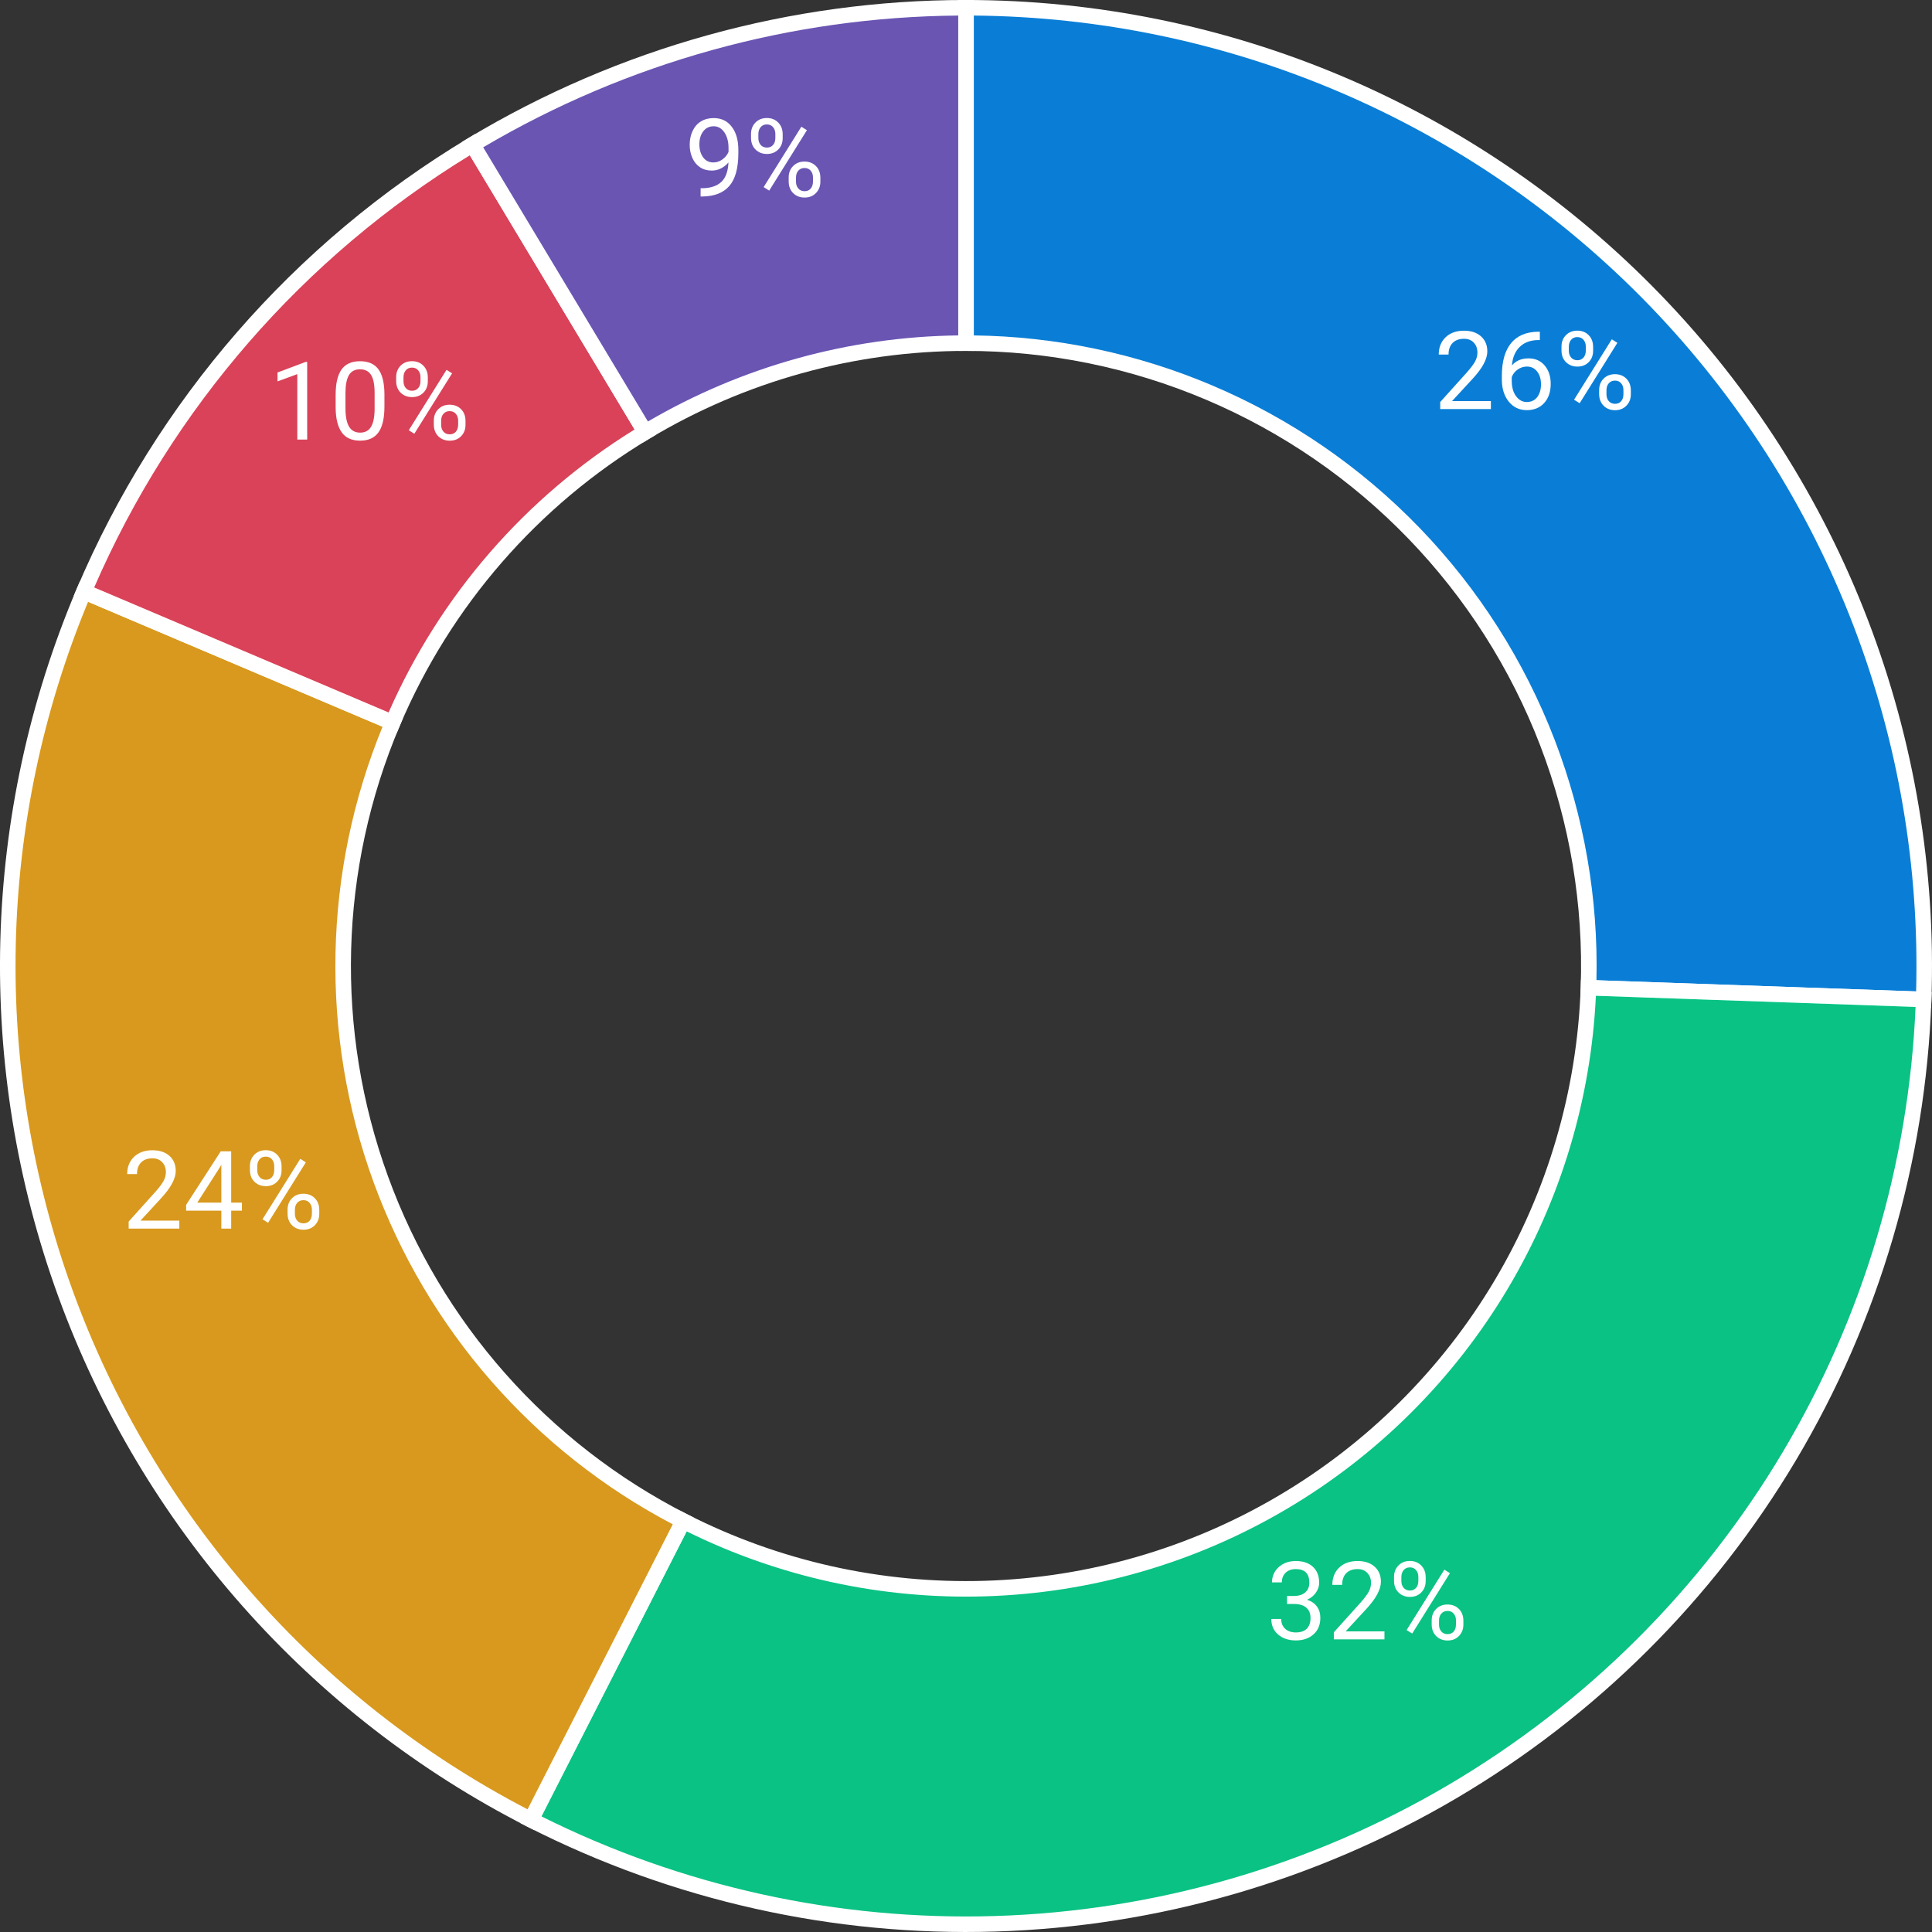 <svg width="59" height="59" viewBox="0 0 59 59" fill="none" xmlns="http://www.w3.org/2000/svg">
<rect x="0" y="0" width="59" height="59" fill="#333333" stroke="none"/>
<path d="M29.5 0.237C33.429 0.237 37.317 1.028 40.934 2.563C44.55 4.099 47.821 6.346 50.55 9.172C53.279 11.998 55.411 15.345 56.819 19.013C58.227 22.681 58.882 26.595 58.745 30.521L48.509 30.164C48.598 27.612 48.173 25.068 47.258 22.683C46.342 20.299 44.956 18.124 43.182 16.287C41.408 14.45 39.283 12.989 36.932 11.991C34.581 10.993 32.054 10.479 29.5 10.479V0.237Z" fill="#008FFB" fill-opacity="0.81"/>
<path fill-rule="evenodd" clip-rule="evenodd" d="M29.263 0H29.5C33.461 0 37.381 0.798 41.026 2.345C44.672 3.893 47.969 6.159 50.72 9.008C53.472 11.857 55.621 15.231 57.041 18.928C58.46 22.626 59.12 26.571 58.982 30.529L58.974 30.767L48.264 30.393L48.272 30.155C48.36 27.635 47.94 25.123 47.036 22.768C46.132 20.414 44.764 18.266 43.012 16.452C41.26 14.638 39.161 13.195 36.839 12.21C34.518 11.224 32.022 10.716 29.5 10.716H29.263V0ZM29.737 0.475V10.243C32.242 10.274 34.717 10.793 37.025 11.773C39.405 12.783 41.557 14.262 43.353 16.122C45.149 17.982 46.552 20.185 47.479 22.599C48.377 24.939 48.81 27.431 48.753 29.935L58.515 30.276C58.617 26.461 57.966 22.663 56.598 19.098C55.201 15.46 53.086 12.14 50.379 9.337C47.672 6.534 44.428 4.304 40.841 2.782C37.327 1.29 33.553 0.507 29.737 0.475Z" fill="white"/>
<path d="M45.529 12.492H43.982V12.277L44.799 11.369C44.92 11.232 45.003 11.12 45.049 11.035C45.095 10.948 45.118 10.859 45.118 10.767C45.118 10.644 45.081 10.543 45.007 10.464C44.932 10.385 44.833 10.346 44.708 10.346C44.559 10.346 44.443 10.389 44.36 10.474C44.278 10.558 44.236 10.676 44.236 10.827H43.937C43.937 10.61 44.006 10.434 44.146 10.3C44.286 10.166 44.474 10.099 44.708 10.099C44.928 10.099 45.101 10.157 45.229 10.273C45.356 10.387 45.42 10.54 45.42 10.732C45.42 10.964 45.272 11.241 44.976 11.562L44.343 12.248H45.529V12.492Z" fill="white"/>
<path d="M47.024 10.13V10.385H46.968C46.735 10.389 46.549 10.458 46.411 10.592C46.272 10.726 46.192 10.915 46.171 11.158C46.295 11.015 46.465 10.944 46.68 10.944C46.885 10.944 47.049 11.017 47.171 11.161C47.294 11.306 47.356 11.493 47.356 11.722C47.356 11.966 47.29 12.16 47.157 12.306C47.025 12.452 46.847 12.525 46.625 12.525C46.399 12.525 46.216 12.438 46.075 12.265C45.935 12.091 45.864 11.868 45.864 11.594V11.479C45.864 11.045 45.957 10.713 46.142 10.484C46.328 10.253 46.604 10.136 46.97 10.13H47.024ZM46.63 11.194C46.527 11.194 46.432 11.225 46.346 11.286C46.259 11.348 46.199 11.425 46.166 11.518V11.628C46.166 11.823 46.21 11.98 46.297 12.098C46.385 12.217 46.494 12.277 46.625 12.277C46.76 12.277 46.866 12.227 46.943 12.128C47.02 12.028 47.059 11.898 47.059 11.737C47.059 11.575 47.02 11.444 46.941 11.345C46.863 11.244 46.759 11.194 46.63 11.194Z" fill="white"/>
<path d="M47.685 10.586C47.685 10.444 47.73 10.327 47.82 10.236C47.91 10.144 48.027 10.098 48.168 10.098C48.312 10.098 48.428 10.144 48.517 10.237C48.607 10.329 48.651 10.448 48.651 10.595V10.711C48.651 10.853 48.606 10.97 48.515 11.061C48.426 11.15 48.311 11.195 48.172 11.195C48.031 11.195 47.915 11.15 47.823 11.061C47.731 10.97 47.685 10.85 47.685 10.699V10.586ZM47.909 10.711C47.909 10.795 47.933 10.865 47.98 10.92C48.028 10.974 48.092 11.001 48.172 11.001C48.248 11.001 48.31 10.974 48.356 10.921C48.404 10.868 48.428 10.796 48.428 10.704V10.586C48.428 10.501 48.404 10.432 48.358 10.377C48.312 10.322 48.248 10.294 48.168 10.294C48.088 10.294 48.025 10.322 47.979 10.377C47.932 10.432 47.909 10.504 47.909 10.592V10.711ZM48.835 11.914C48.835 11.772 48.88 11.656 48.969 11.565C49.06 11.473 49.176 11.427 49.318 11.427C49.459 11.427 49.576 11.473 49.666 11.563C49.757 11.654 49.803 11.775 49.803 11.925V12.04C49.803 12.182 49.757 12.299 49.666 12.39C49.577 12.481 49.462 12.527 49.321 12.527C49.181 12.527 49.064 12.482 48.973 12.392C48.881 12.301 48.835 12.181 48.835 12.03V11.914ZM49.059 12.04C49.059 12.126 49.082 12.196 49.13 12.251C49.177 12.305 49.241 12.332 49.321 12.332C49.399 12.332 49.461 12.306 49.508 12.252C49.554 12.198 49.577 12.126 49.577 12.034V11.914C49.577 11.828 49.554 11.759 49.506 11.704C49.459 11.65 49.397 11.623 49.318 11.623C49.241 11.623 49.178 11.65 49.13 11.704C49.082 11.758 49.059 11.829 49.059 11.92V12.04ZM48.24 12.314L48.069 12.207L49.222 10.362L49.392 10.469L48.24 12.314Z" fill="white"/>
<path d="M58.745 30.521C58.573 35.439 57.164 40.233 54.648 44.462C52.133 48.69 48.591 52.216 44.352 54.714C40.112 57.211 35.312 58.599 30.393 58.749C25.476 58.899 20.599 57.807 16.215 55.573L20.865 46.448C23.714 47.9 26.884 48.61 30.081 48.512C33.278 48.414 36.398 47.512 39.154 45.889C41.909 44.266 44.211 41.974 45.846 39.225C47.482 36.477 48.398 33.36 48.509 30.164L58.745 30.521Z" fill="#00E396" fill-opacity="0.81"/>
<path fill-rule="evenodd" clip-rule="evenodd" d="M48.28 29.919L58.99 30.293L58.982 30.529C58.809 35.487 57.388 40.32 54.852 44.583C52.316 48.846 48.746 52.401 44.472 54.918C40.198 57.435 35.358 58.835 30.4 58.986C25.442 59.138 20.526 58.036 16.107 55.785L15.896 55.677L20.761 46.129L20.972 46.236C23.786 47.67 26.916 48.371 30.073 48.275C33.23 48.178 36.312 47.288 39.033 45.684C41.754 44.081 44.028 41.818 45.642 39.104C47.257 36.39 48.161 33.312 48.272 30.155L48.28 29.919ZM48.736 30.409C48.587 33.562 47.665 36.632 46.05 39.346C44.394 42.129 42.064 44.45 39.274 46.093C36.484 47.737 33.324 48.65 30.088 48.749C26.93 48.846 23.799 48.164 20.969 46.765L16.534 55.469C20.828 57.612 25.587 58.659 30.386 58.512C35.264 58.363 40.026 56.986 44.231 54.509C48.436 52.032 51.949 48.535 54.444 44.341C56.899 40.214 58.292 35.544 58.498 30.75L48.736 30.409Z" fill="white"/>
<path d="M39.304 48.738H39.529C39.671 48.736 39.782 48.698 39.864 48.626C39.945 48.553 39.985 48.456 39.985 48.332C39.985 48.056 39.847 47.917 39.572 47.917C39.442 47.917 39.338 47.955 39.26 48.029C39.184 48.103 39.145 48.2 39.145 48.323H38.845C38.845 48.136 38.913 47.981 39.05 47.857C39.187 47.733 39.361 47.671 39.572 47.671C39.794 47.671 39.969 47.73 40.095 47.848C40.222 47.965 40.285 48.129 40.285 48.339C40.285 48.442 40.252 48.541 40.185 48.637C40.119 48.733 40.028 48.805 39.914 48.853C40.044 48.894 40.144 48.962 40.214 49.057C40.285 49.152 40.321 49.269 40.321 49.406C40.321 49.618 40.252 49.786 40.113 49.91C39.975 50.034 39.795 50.096 39.573 50.096C39.352 50.096 39.171 50.036 39.032 49.916C38.893 49.797 38.824 49.638 38.824 49.441H39.126C39.126 49.566 39.166 49.665 39.247 49.74C39.328 49.814 39.437 49.852 39.573 49.852C39.718 49.852 39.829 49.814 39.906 49.738C39.982 49.663 40.021 49.554 40.021 49.412C40.021 49.275 39.979 49.17 39.894 49.096C39.81 49.023 39.688 48.985 39.529 48.983H39.304V48.738Z" fill="white"/>
<path d="M42.279 50.064H40.733V49.848L41.55 48.94C41.671 48.803 41.754 48.692 41.8 48.606C41.846 48.52 41.869 48.431 41.869 48.339C41.869 48.216 41.832 48.115 41.757 48.036C41.683 47.957 41.583 47.917 41.459 47.917C41.31 47.917 41.194 47.96 41.11 48.045C41.028 48.13 40.987 48.248 40.987 48.399H40.687C40.687 48.182 40.757 48.006 40.896 47.872C41.037 47.738 41.224 47.671 41.459 47.671C41.678 47.671 41.852 47.729 41.979 47.844C42.107 47.959 42.171 48.112 42.171 48.303C42.171 48.536 42.023 48.812 41.727 49.133L41.094 49.819H42.279V50.064Z" fill="white"/>
<path d="M42.571 48.157C42.571 48.016 42.616 47.899 42.706 47.807C42.797 47.715 42.913 47.669 43.054 47.669C43.198 47.669 43.314 47.716 43.403 47.809C43.493 47.901 43.538 48.02 43.538 48.167V48.282C43.538 48.425 43.492 48.542 43.401 48.632C43.312 48.722 43.197 48.767 43.058 48.767C42.917 48.767 42.801 48.722 42.709 48.632C42.617 48.542 42.571 48.421 42.571 48.271V48.157ZM42.795 48.282C42.795 48.366 42.819 48.436 42.866 48.491C42.914 48.545 42.978 48.572 43.058 48.572C43.134 48.572 43.196 48.546 43.242 48.493C43.29 48.44 43.314 48.367 43.314 48.276V48.157C43.314 48.073 43.291 48.003 43.244 47.948C43.198 47.893 43.134 47.865 43.054 47.865C42.974 47.865 42.911 47.893 42.865 47.948C42.818 48.003 42.795 48.075 42.795 48.164V48.282ZM43.721 49.485C43.721 49.344 43.766 49.227 43.855 49.137C43.946 49.045 44.062 48.999 44.204 48.999C44.346 48.999 44.462 49.044 44.553 49.135C44.643 49.226 44.689 49.346 44.689 49.497V49.612C44.689 49.753 44.643 49.87 44.553 49.962C44.463 50.053 44.348 50.098 44.207 50.098C44.067 50.098 43.95 50.053 43.859 49.964C43.767 49.873 43.721 49.752 43.721 49.602V49.485ZM43.945 49.612C43.945 49.697 43.968 49.767 44.016 49.822C44.063 49.877 44.127 49.904 44.207 49.904C44.285 49.904 44.347 49.877 44.394 49.824C44.44 49.77 44.463 49.697 44.463 49.605V49.485C44.463 49.4 44.44 49.33 44.392 49.276C44.346 49.222 44.283 49.195 44.204 49.195C44.127 49.195 44.065 49.222 44.016 49.276C43.968 49.329 43.945 49.401 43.945 49.492V49.612ZM43.126 49.886L42.956 49.779L44.108 47.934L44.279 48.041L43.126 49.886Z" fill="white"/>
<path d="M16.215 55.573C9.615 52.21 4.536 46.469 2.002 39.508C-0.531 32.548 -0.331 24.885 2.564 18.066L11.991 22.068C10.11 26.5 9.98 31.481 11.626 36.006C13.273 40.53 16.575 44.262 20.865 46.448L16.215 55.573Z" fill="#FEB019" fill-opacity="0.81"/>
<path fill-rule="evenodd" clip-rule="evenodd" d="M2.438 17.755L12.302 21.942L12.21 22.161C10.352 26.538 10.223 31.456 11.849 35.924C13.475 40.393 16.736 44.078 20.972 46.236L21.184 46.344L16.319 55.892L16.107 55.785C9.454 52.395 4.333 46.607 1.779 39.59C-0.775 32.572 -0.573 24.848 2.345 17.974L2.438 17.755ZM2.69 18.378C-0.093 25.086 -0.261 32.597 2.225 39.427C4.711 46.258 9.668 51.904 16.112 55.254L20.546 46.55C16.305 44.323 13.044 40.593 11.403 36.087C9.763 31.58 9.864 26.626 11.682 22.194L2.69 18.378Z" fill="white"/>
<path d="M5.476 37.52H3.929V37.304L4.746 36.396C4.867 36.259 4.951 36.148 4.996 36.062C5.043 35.976 5.066 35.887 5.066 35.795C5.066 35.672 5.028 35.57 4.954 35.492C4.879 35.413 4.78 35.373 4.656 35.373C4.506 35.373 4.39 35.416 4.307 35.501C4.225 35.586 4.184 35.703 4.184 35.855H3.884C3.884 35.637 3.954 35.462 4.093 35.328C4.233 35.194 4.421 35.127 4.656 35.127C4.875 35.127 5.048 35.184 5.176 35.3C5.304 35.415 5.367 35.568 5.367 35.759C5.367 35.991 5.219 36.268 4.923 36.589L4.291 37.275H5.476V37.52Z" fill="white"/>
<path d="M7.06 36.727H7.388V36.972H7.06V37.52H6.759V36.972H5.684V36.795L6.741 35.159H7.06V36.727ZM6.024 36.727H6.759V35.569L6.723 35.634L6.024 36.727Z" fill="white"/>
<path d="M7.632 35.613C7.632 35.471 7.677 35.355 7.767 35.263C7.858 35.171 7.974 35.125 8.116 35.125C8.259 35.125 8.376 35.172 8.464 35.264C8.554 35.356 8.599 35.476 8.599 35.623V35.738C8.599 35.881 8.553 35.997 8.463 36.088C8.373 36.178 8.258 36.223 8.119 36.223C7.978 36.223 7.862 36.178 7.77 36.088C7.678 35.997 7.632 35.877 7.632 35.727V35.613ZM7.856 35.738C7.856 35.822 7.88 35.892 7.928 35.947C7.975 36.001 8.039 36.028 8.119 36.028C8.196 36.028 8.257 36.002 8.304 35.949C8.351 35.896 8.375 35.823 8.375 35.731V35.613C8.375 35.529 8.352 35.459 8.305 35.404C8.259 35.349 8.196 35.321 8.116 35.321C8.036 35.321 7.972 35.349 7.926 35.404C7.879 35.459 7.856 35.531 7.856 35.62V35.738ZM8.782 36.941C8.782 36.799 8.827 36.683 8.917 36.592C9.007 36.501 9.124 36.455 9.265 36.455C9.407 36.455 9.523 36.5 9.614 36.591C9.705 36.682 9.75 36.802 9.75 36.952V37.068C9.75 37.209 9.705 37.326 9.614 37.418C9.524 37.508 9.409 37.554 9.268 37.554C9.128 37.554 9.012 37.509 8.92 37.419C8.828 37.328 8.782 37.208 8.782 37.058V36.941ZM9.006 37.068C9.006 37.153 9.03 37.223 9.077 37.278C9.125 37.332 9.188 37.359 9.268 37.359C9.346 37.359 9.408 37.333 9.455 37.28C9.501 37.226 9.525 37.153 9.525 37.061V36.941C9.525 36.856 9.501 36.786 9.453 36.732C9.407 36.678 9.344 36.651 9.265 36.651C9.188 36.651 9.126 36.678 9.077 36.732C9.03 36.785 9.006 36.857 9.006 36.947V37.068ZM8.187 37.342L8.017 37.234L9.17 35.389L9.34 35.496L8.187 37.342Z" fill="white"/>
<path d="M2.563 18.066C4.978 12.378 9.132 7.6 14.429 4.417L19.704 13.196C16.261 15.265 13.561 18.37 11.991 22.068L2.563 18.066Z" fill="#FF4560" fill-opacity="0.81"/>
<path fill-rule="evenodd" clip-rule="evenodd" d="M14.51 4.091L20.029 13.277L19.826 13.399C16.426 15.442 13.76 18.509 12.21 22.161L12.117 22.379L2.253 18.192L2.346 17.974C4.78 12.239 8.967 7.422 14.307 4.214L14.51 4.091ZM2.876 17.941L11.867 21.758C13.437 18.182 16.057 15.168 19.379 13.116L14.348 4.743C9.258 7.858 5.252 12.467 2.876 17.941Z" fill="white"/>
<path d="M9.381 13.424H9.079V11.425L8.475 11.647V11.375L9.334 11.052H9.381V13.424Z" fill="white"/>
<path d="M11.74 12.418C11.74 12.769 11.68 13.03 11.56 13.201C11.44 13.371 11.253 13.457 10.998 13.457C10.746 13.457 10.559 13.374 10.438 13.207C10.317 13.04 10.254 12.79 10.25 12.458V12.058C10.25 11.711 10.31 11.453 10.43 11.284C10.55 11.116 10.738 11.031 10.994 11.031C11.248 11.031 11.435 11.113 11.555 11.276C11.675 11.438 11.737 11.689 11.74 12.028V12.418ZM11.44 12.007C11.44 11.753 11.405 11.568 11.333 11.453C11.262 11.336 11.149 11.278 10.994 11.278C10.841 11.278 10.729 11.335 10.659 11.451C10.588 11.567 10.552 11.745 10.55 11.985V12.464C10.55 12.72 10.587 12.908 10.66 13.03C10.735 13.152 10.847 13.212 10.998 13.212C11.146 13.212 11.255 13.155 11.327 13.04C11.399 12.925 11.437 12.745 11.44 12.499V12.007Z" fill="white"/>
<path d="M12.098 11.518C12.098 11.376 12.143 11.259 12.233 11.167C12.324 11.075 12.44 11.03 12.582 11.03C12.725 11.03 12.841 11.076 12.93 11.169C13.02 11.261 13.065 11.38 13.065 11.527V11.643C13.065 11.785 13.019 11.902 12.929 11.993C12.839 12.082 12.724 12.127 12.585 12.127C12.444 12.127 12.328 12.082 12.236 11.993C12.144 11.902 12.098 11.781 12.098 11.631V11.518ZM12.322 11.643C12.322 11.727 12.346 11.796 12.393 11.852C12.441 11.906 12.505 11.933 12.585 11.933C12.662 11.933 12.723 11.906 12.77 11.853C12.817 11.8 12.841 11.728 12.841 11.636V11.518C12.841 11.433 12.818 11.364 12.771 11.309C12.725 11.253 12.662 11.226 12.582 11.226C12.502 11.226 12.438 11.253 12.392 11.309C12.345 11.364 12.322 11.435 12.322 11.524V11.643ZM13.248 12.846C13.248 12.704 13.293 12.588 13.383 12.497C13.473 12.405 13.589 12.359 13.731 12.359C13.873 12.359 13.989 12.405 14.08 12.495C14.171 12.586 14.216 12.707 14.216 12.857V12.972C14.216 13.114 14.171 13.23 14.08 13.322C13.99 13.413 13.875 13.458 13.734 13.458C13.594 13.458 13.478 13.414 13.386 13.324C13.294 13.233 13.248 13.113 13.248 12.962V12.846ZM13.472 12.972C13.472 13.057 13.495 13.128 13.543 13.183C13.591 13.237 13.654 13.264 13.734 13.264C13.812 13.264 13.874 13.237 13.921 13.184C13.967 13.13 13.991 13.057 13.991 12.966V12.846C13.991 12.76 13.967 12.69 13.919 12.636C13.873 12.582 13.81 12.555 13.731 12.555C13.654 12.555 13.592 12.582 13.543 12.636C13.495 12.689 13.472 12.761 13.472 12.852V12.972ZM12.653 13.246L12.483 13.139L13.636 11.294L13.806 11.401L12.653 13.246Z" fill="white"/>
<path d="M14.429 4.417C18.98 1.682 24.19 0.237 29.5 0.237V10.479C26.049 10.479 22.662 11.418 19.704 13.196L14.429 4.417Z" fill="#775DD0" fill-opacity="0.81"/>
<path fill-rule="evenodd" clip-rule="evenodd" d="M14.755 4.499L19.786 12.872C22.664 11.19 25.93 10.284 29.263 10.243V0.475C24.157 0.517 19.153 1.905 14.755 4.499ZM14.307 4.214C18.895 1.457 24.147 0 29.5 0H29.738V10.716H29.5C26.092 10.716 22.748 11.644 19.826 13.399L19.623 13.521L14.104 4.336L14.307 4.214Z" fill="white"/>
<path d="M22.246 4.961C22.183 5.036 22.108 5.096 22.021 5.141C21.934 5.187 21.839 5.209 21.735 5.209C21.599 5.209 21.48 5.176 21.379 5.109C21.278 5.042 21.2 4.948 21.145 4.827C21.09 4.705 21.062 4.57 21.062 4.423C21.062 4.265 21.092 4.123 21.152 3.997C21.212 3.87 21.298 3.773 21.408 3.706C21.518 3.639 21.647 3.606 21.794 3.606C22.027 3.606 22.211 3.693 22.345 3.869C22.48 4.043 22.548 4.28 22.548 4.582V4.67C22.548 5.129 22.457 5.465 22.275 5.676C22.094 5.887 21.82 5.995 21.453 6.001H21.395V5.748H21.458C21.706 5.743 21.896 5.679 22.029 5.555C22.162 5.429 22.234 5.232 22.246 4.961ZM21.784 4.961C21.884 4.961 21.977 4.931 22.061 4.869C22.147 4.807 22.209 4.731 22.248 4.64V4.52C22.248 4.324 22.205 4.164 22.12 4.04C22.034 3.917 21.926 3.856 21.795 3.856C21.663 3.856 21.558 3.906 21.478 4.008C21.398 4.109 21.358 4.241 21.358 4.407C21.358 4.568 21.396 4.701 21.473 4.806C21.55 4.909 21.654 4.961 21.784 4.961Z" fill="white"/>
<path d="M22.935 4.092C22.935 3.951 22.98 3.834 23.07 3.742C23.161 3.65 23.277 3.604 23.418 3.604C23.562 3.604 23.678 3.651 23.767 3.744C23.857 3.836 23.902 3.955 23.902 4.102V4.217C23.902 4.36 23.856 4.477 23.765 4.567C23.676 4.657 23.561 4.702 23.422 4.702C23.281 4.702 23.165 4.657 23.073 4.567C22.981 4.477 22.935 4.356 22.935 4.206V4.092ZM23.159 4.217C23.159 4.301 23.183 4.371 23.23 4.426C23.278 4.48 23.342 4.507 23.422 4.507C23.498 4.507 23.56 4.481 23.607 4.428C23.654 4.375 23.678 4.303 23.678 4.211V4.092C23.678 4.008 23.655 3.938 23.608 3.883C23.562 3.828 23.498 3.8 23.418 3.8C23.338 3.8 23.275 3.828 23.229 3.883C23.182 3.938 23.159 4.01 23.159 4.099V4.217ZM24.085 5.42C24.085 5.279 24.13 5.162 24.219 5.072C24.31 4.98 24.426 4.934 24.568 4.934C24.709 4.934 24.826 4.979 24.916 5.07C25.007 5.161 25.053 5.281 25.053 5.432V5.547C25.053 5.688 25.007 5.805 24.916 5.897C24.827 5.988 24.712 6.033 24.571 6.033C24.431 6.033 24.314 5.988 24.223 5.899C24.131 5.808 24.085 5.687 24.085 5.537V5.42ZM24.308 5.547C24.308 5.632 24.332 5.702 24.38 5.757C24.427 5.811 24.491 5.839 24.571 5.839C24.649 5.839 24.711 5.812 24.758 5.759C24.804 5.705 24.827 5.632 24.827 5.54V5.42C24.827 5.335 24.804 5.265 24.756 5.211C24.709 5.157 24.647 5.13 24.568 5.13C24.491 5.13 24.428 5.157 24.38 5.211C24.332 5.264 24.308 5.336 24.308 5.427V5.547ZM23.49 5.821L23.32 5.714L24.472 3.869L24.642 3.976L23.49 5.821Z" fill="white"/>
</svg>
